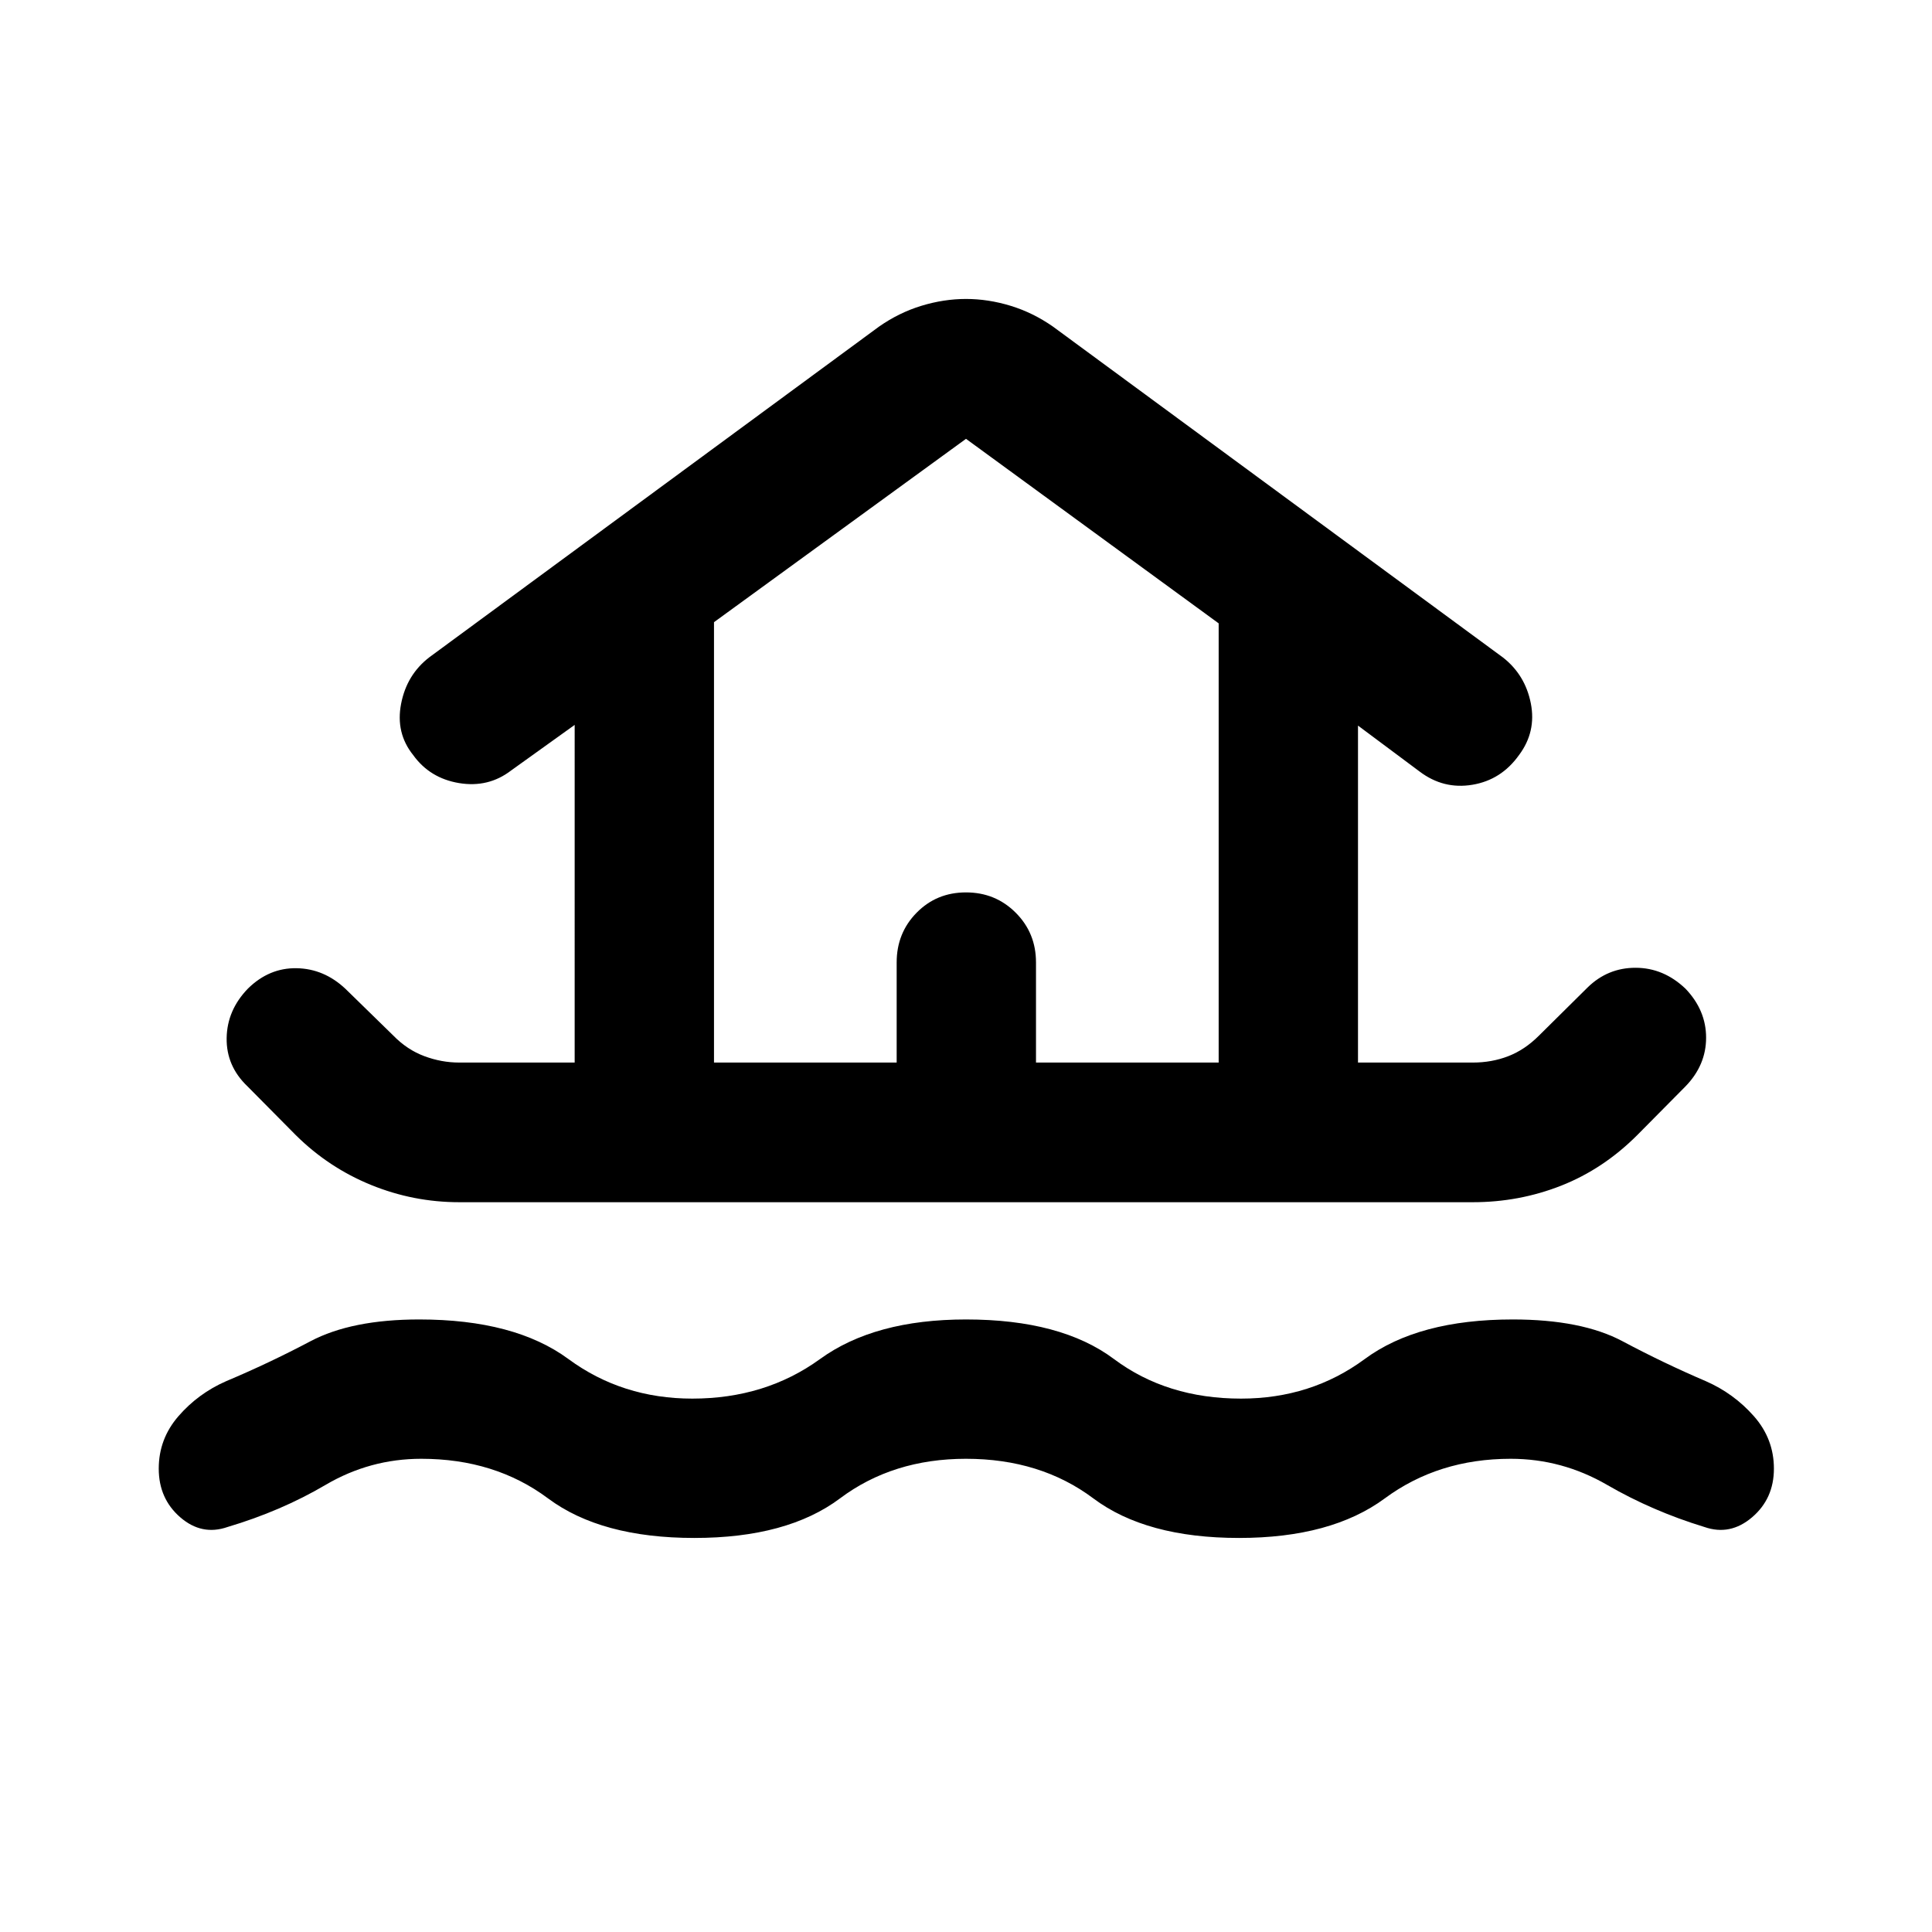 <svg xmlns="http://www.w3.org/2000/svg" height="40" viewBox="0 -960 960 960" width="40"><path d="M480-235.14q-36.35 0-62.59 19.67Q391.17-195.8 345-195.8q-46.32 0-72.7-19.67-26.37-19.67-62.97-19.67-25.52 0-47.59 12.99-22.08 12.99-48.65 20.9-12.79 4.46-23.5-4.8t-10.71-24.2q0-14.79 9.8-26.07 9.8-11.29 23.65-17.36 21.37-9 41.89-19.84 20.52-10.85 54.11-10.85 47.41 0 74.12 19.67 26.72 19.66 61.55 19.66 36.35 0 63.47-19.66 27.12-19.67 72.53-19.67 47.24 0 73.53 19.67 26.29 19.66 63.14 19.66 34.83 0 61.46-19.66 26.63-19.67 73.54-19.67 34.26 0 54.61 10.85 20.35 10.84 41.39 19.84 13.85 6.07 23.82 17.36 9.96 11.28 9.96 26.07 0 14.94-10.87 24.2-10.88 9.26-23.67 4.8-25.9-7.91-48.31-20.9-22.41-12.99-47.93-12.99-35.93 0-62.56 19.67-26.63 19.67-72.44 19.67-46.17 0-72.41-19.67-26.25-19.67-63.26-19.67ZM228.17-362.63q-22.73 0-43.78-8.57-21.06-8.58-37.38-24.73l-24.05-24.29q-10.54-10.04-10.34-23.95.21-13.9 10.58-24.61 10.55-10.37 24.2-10.12 13.66.25 24.29 10.28l23.79 23.23q6.86 7.02 15.38 10.19 8.52 3.18 17.31 3.18h57.38V-599.8l-31.62 22.68q-11.3 8.64-25.82 6.23t-22.82-13.94q-8.8-10.97-5.98-25.49 2.81-14.51 14.11-23.15l223.33-164.22q9.95-6.96 21.09-10.36 11.14-3.4 22.16-3.4t22.16 3.4q11.14 3.4 21.09 10.36l223.66 164.46q10.97 8.64 13.75 22.74 2.77 14.11-5.86 25.66-8.8 12.37-23.16 14.77-14.36 2.41-26.23-6.56l-30.63-22.84v167.44h57.05q9.45 0 17.64-3.18 8.19-3.17 15.21-10.19l24.13-23.89q10.05-9.87 23.95-9.84 13.91.04 24.78 10.42 10.21 10.7 10.21 24.32 0 13.62-10.21 24.16l-24.05 24.29q-16.82 16.81-37.71 25.06-20.89 8.24-43.95 8.24H228.17Zm126.61-69.39h90.77v-49.76q0-14.62 9.92-24.7 9.91-10.09 24.53-10.09 14.62 0 24.7 10.09 10.08 10.08 10.08 24.7v49.76h90.77v-218.24L480-741.95l-125.22 91.11v218.82Zm0 0h250.77H354.78Z"/></svg>